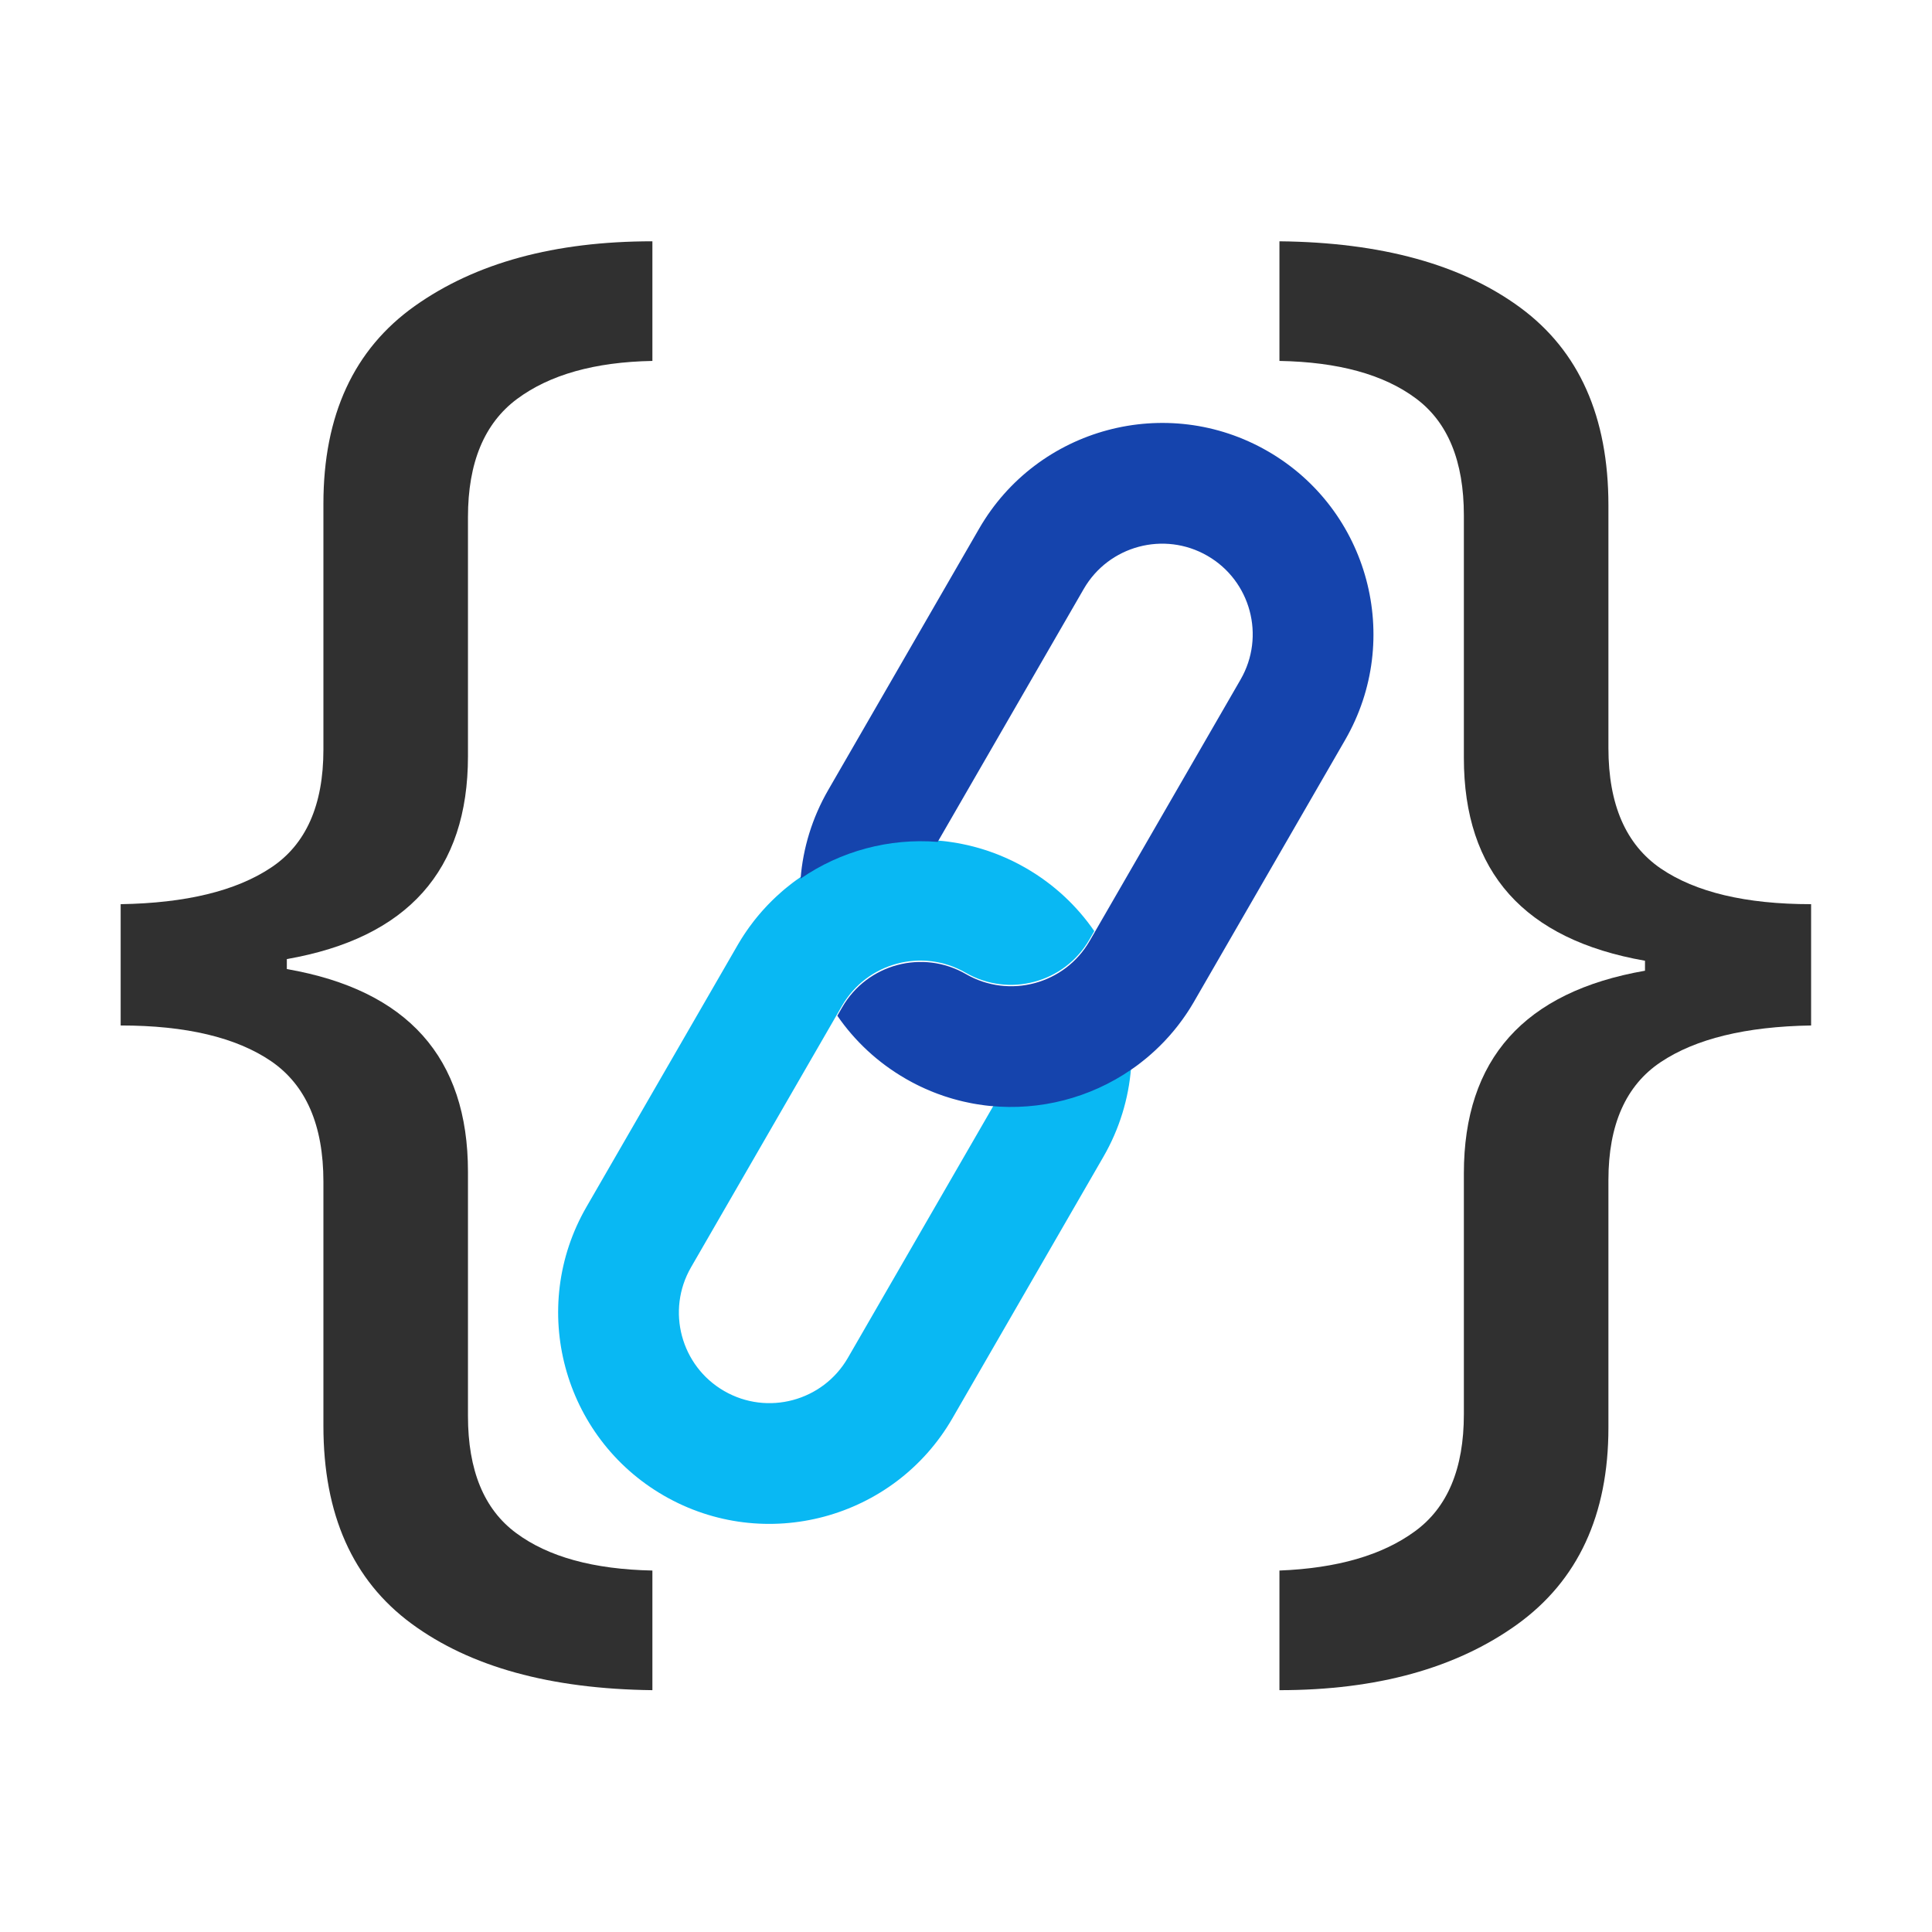 <?xml version="1.0" encoding="UTF-8" standalone="no"?>
<!DOCTYPE svg PUBLIC "-//W3C//DTD SVG 1.1//EN" "http://www.w3.org/Graphics/SVG/1.1/DTD/svg11.dtd">
<svg width="100%" height="100%" viewBox="0 0 64 64" version="1.1" xmlns="http://www.w3.org/2000/svg" xmlns:xlink="http://www.w3.org/1999/xlink" xml:space="preserve" xmlns:serif="http://www.serif.com/" style="fill-rule:evenodd;clip-rule:evenodd;stroke-linejoin:round;stroke-miterlimit:2;">
    <rect id="art-board" serif:id="art board" x="0" y="0" width="64" height="64" style="fill:none;"/>
    <g id="art-board1" serif:id="art board">
        <g id="icon">
            <g transform="matrix(2.064,0,0,5.01,-16.876,-81.34)">
                <path d="M18.647,27.411C17.011,27.403 15.722,27.257 14.78,26.971C13.838,26.685 13.367,26.25 13.367,25.664L13.367,24.049C13.367,23.675 13.087,23.41 12.527,23.252C11.967,23.095 11.162,23.016 10.113,23.016L10.113,22.214C11.162,22.207 11.967,22.126 12.527,21.972C13.087,21.819 13.367,21.559 13.367,21.192L13.367,19.566C13.367,18.981 13.856,18.545 14.833,18.259C15.811,17.973 17.082,17.831 18.647,17.831L18.647,18.622C17.722,18.629 16.998,18.713 16.473,18.874C15.949,19.035 15.687,19.295 15.687,19.654L15.687,21.236C15.687,21.991 14.718,22.437 12.78,22.577L12.78,22.643C14.718,22.782 15.687,23.228 15.687,23.983L15.687,25.598C15.687,25.957 15.944,26.215 16.46,26.372C16.976,26.53 17.704,26.612 18.647,26.62L18.647,27.411Z" style="fill:rgb(48,48,48);fill-rule:nonzero;"/>
            </g>
            <g transform="matrix(2.064,0,0,5.01,21.289,-81.34)">
                <path d="M10.22,26.62C11.144,26.605 11.869,26.519 12.393,26.361C12.918,26.204 13.18,25.946 13.18,25.587L13.18,23.994C13.18,23.239 14.149,22.793 16.087,22.654L16.087,22.588C14.149,22.448 13.18,22.002 13.18,21.247L13.18,19.643C13.18,19.284 12.922,19.026 12.407,18.869C11.891,18.711 11.162,18.629 10.22,18.622L10.22,17.831C11.856,17.838 13.144,17.984 14.087,18.27C15.029,18.556 15.5,18.991 15.5,19.577L15.5,21.181C15.5,21.555 15.78,21.82 16.34,21.978C16.9,22.135 17.704,22.214 18.753,22.214L18.753,23.016C17.704,23.023 16.9,23.104 16.34,23.258C15.78,23.412 15.5,23.672 15.5,24.038L15.5,25.675C15.5,26.253 15.011,26.687 14.033,26.977C13.056,27.266 11.784,27.411 10.22,27.411L10.22,26.62Z" style="fill:rgb(48,48,48);fill-rule:nonzero;"/>
            </g>
            <g transform="matrix(0.5,-0.866,0.866,0.5,-7.857,39.239)">
                <path d="M23,24L23.05,24L23.1,24.001L23.151,24.002L23.201,24.003L23.25,24.004L23.3,24.006L23.36,24.009L23.402,24.011C23.434,24.013 23.465,24.015 23.496,24.017L23.548,24.021L23.597,24.025L23.647,24.03L23.696,24.034L23.745,24.039L23.803,24.046L23.844,24.051C23.876,24.054 23.907,24.058 23.938,24.062L23.988,24.069L24.037,24.076L24.085,24.084L24.133,24.091L24.181,24.099L24.238,24.109L24.278,24.117C24.309,24.122 24.34,24.128 24.371,24.134L24.42,24.144L24.467,24.154L24.514,24.165L24.561,24.175L24.622,24.189L24.664,24.199L24.703,24.209C24.734,24.217 24.764,24.225 24.795,24.233L24.842,24.245L24.888,24.258L24.915,24.266L24.957,24.278L24.998,24.29L25.039,24.302L25.074,24.313C25.133,24.331 25.192,24.35 25.252,24.371L25.285,24.382L25.325,24.396L25.366,24.41L25.406,24.425L25.446,24.44L25.478,24.452C25.537,24.474 25.595,24.497 25.653,24.521L25.684,24.534L25.724,24.55L25.763,24.567L25.802,24.584L25.841,24.601L25.873,24.616C25.915,24.635 25.958,24.655 26,24.675C27.497,25.386 28.702,26.614 29.384,28.127L29.399,28.159L29.416,28.198L29.433,28.237L29.45,28.276L29.466,28.316L29.479,28.347C29.503,28.405 29.526,28.463 29.548,28.522L29.56,28.554L29.575,28.594L29.59,28.634L29.604,28.675L29.618,28.715L29.629,28.748C29.649,28.807 29.669,28.867 29.687,28.926L29.698,28.961L29.71,29.002L29.722,29.043L29.734,29.085L29.746,29.126L29.757,29.168L29.767,29.205C29.776,29.236 29.783,29.267 29.791,29.297L29.803,29.345L29.814,29.392L29.825,29.439L29.835,29.486L29.849,29.547L29.858,29.59L29.866,29.629C29.872,29.66 29.878,29.691 29.883,29.722L29.892,29.771L29.901,29.819L29.909,29.867L29.916,29.915L29.924,29.963L29.932,30.022L29.938,30.062C29.942,30.093 29.946,30.124 29.949,30.156L29.955,30.206L29.961,30.255L29.966,30.304L29.97,30.353L29.975,30.403L29.98,30.462L29.983,30.504C29.985,30.535 29.987,30.566 29.989,30.598L29.991,30.65L29.994,30.7L29.996,30.75L29.997,30.799L29.998,30.849L29.999,30.91L30,30.952C30,30.968 30,30.984 30,31C30,32.073 29.758,33.09 29.325,34L29,34C27.344,34 26,32.656 26,31C26,29.344 24.656,28 23,28C23,28 13,28 13,28C11.344,28 10,29.344 10,31C10,32.656 11.344,34 13,34L22.675,34C23.366,35.455 24.545,36.634 26,37.325C25.09,37.758 24.073,38 23,38L13,38C9.137,38 6,34.863 6,31C6,27.137 9.137,24 13,24L23,24Z" style="fill:rgb(9,184,243);"/>
            </g>
            <g transform="matrix(-0.5,0.866,-0.866,-0.5,71.844,25.252)">
                <path d="M23,24L23.05,24L23.1,24.001L23.151,24.002L23.201,24.003L23.25,24.004L23.3,24.006L23.36,24.009L23.402,24.011C23.434,24.013 23.465,24.015 23.496,24.017L23.548,24.021L23.597,24.025L23.647,24.03L23.696,24.034L23.745,24.039L23.803,24.046L23.844,24.051C23.876,24.054 23.907,24.058 23.938,24.062L23.988,24.069L24.037,24.076L24.085,24.084L24.133,24.091L24.181,24.099L24.238,24.109L24.278,24.117C24.309,24.122 24.34,24.128 24.371,24.134L24.42,24.144L24.467,24.154L24.514,24.165L24.561,24.175L24.622,24.189L24.664,24.199L24.703,24.209C24.734,24.217 24.764,24.225 24.795,24.233L24.842,24.245L24.888,24.258L24.915,24.266L24.957,24.278L24.998,24.29L25.039,24.302L25.074,24.313C25.133,24.331 25.192,24.35 25.252,24.371L25.285,24.382L25.325,24.396L25.366,24.41L25.406,24.425L25.446,24.44L25.478,24.452C25.537,24.474 25.595,24.497 25.653,24.521L25.684,24.534L25.724,24.55L25.763,24.567L25.802,24.584L25.841,24.601L25.873,24.616C25.915,24.635 25.958,24.655 26,24.675C27.497,25.386 28.702,26.614 29.384,28.127L29.399,28.159L29.416,28.198L29.433,28.237L29.45,28.276L29.466,28.316L29.479,28.347C29.503,28.405 29.526,28.463 29.548,28.522L29.56,28.554L29.575,28.594L29.59,28.634L29.604,28.675L29.618,28.715L29.629,28.748C29.649,28.807 29.669,28.867 29.687,28.926L29.698,28.961L29.71,29.002L29.722,29.043L29.734,29.085L29.746,29.126L29.757,29.168L29.767,29.205C29.776,29.236 29.783,29.267 29.791,29.297L29.803,29.345L29.814,29.392L29.825,29.439L29.835,29.486L29.849,29.547L29.858,29.59L29.866,29.629C29.872,29.66 29.878,29.691 29.883,29.722L29.892,29.771L29.901,29.819L29.909,29.867L29.916,29.915L29.924,29.963L29.932,30.022L29.938,30.062C29.942,30.093 29.946,30.124 29.949,30.156L29.955,30.206L29.961,30.255L29.966,30.304L29.97,30.353L29.975,30.403L29.98,30.462L29.983,30.504C29.985,30.535 29.987,30.566 29.989,30.598L29.991,30.65L29.994,30.7L29.996,30.75L29.997,30.799L29.998,30.849L29.999,30.91L30,30.952C30,30.968 30,30.984 30,31C30,32.073 29.758,33.09 29.325,34L29,34C27.344,34 26,32.656 26,31C26,29.344 24.656,28 23,28C23,28 13,28 13,28C11.344,28 10,29.344 10,31C10,32.656 11.344,34 13,34L22.675,34C23.366,35.455 24.545,36.634 26,37.325C25.09,37.758 24.073,38 23,38L13,38C9.137,38 6,34.863 6,31C6,27.137 9.137,24 13,24L23,24Z" style="fill:rgb(21,68,173);"/>
            </g>
        </g>
    </g>
</svg>
